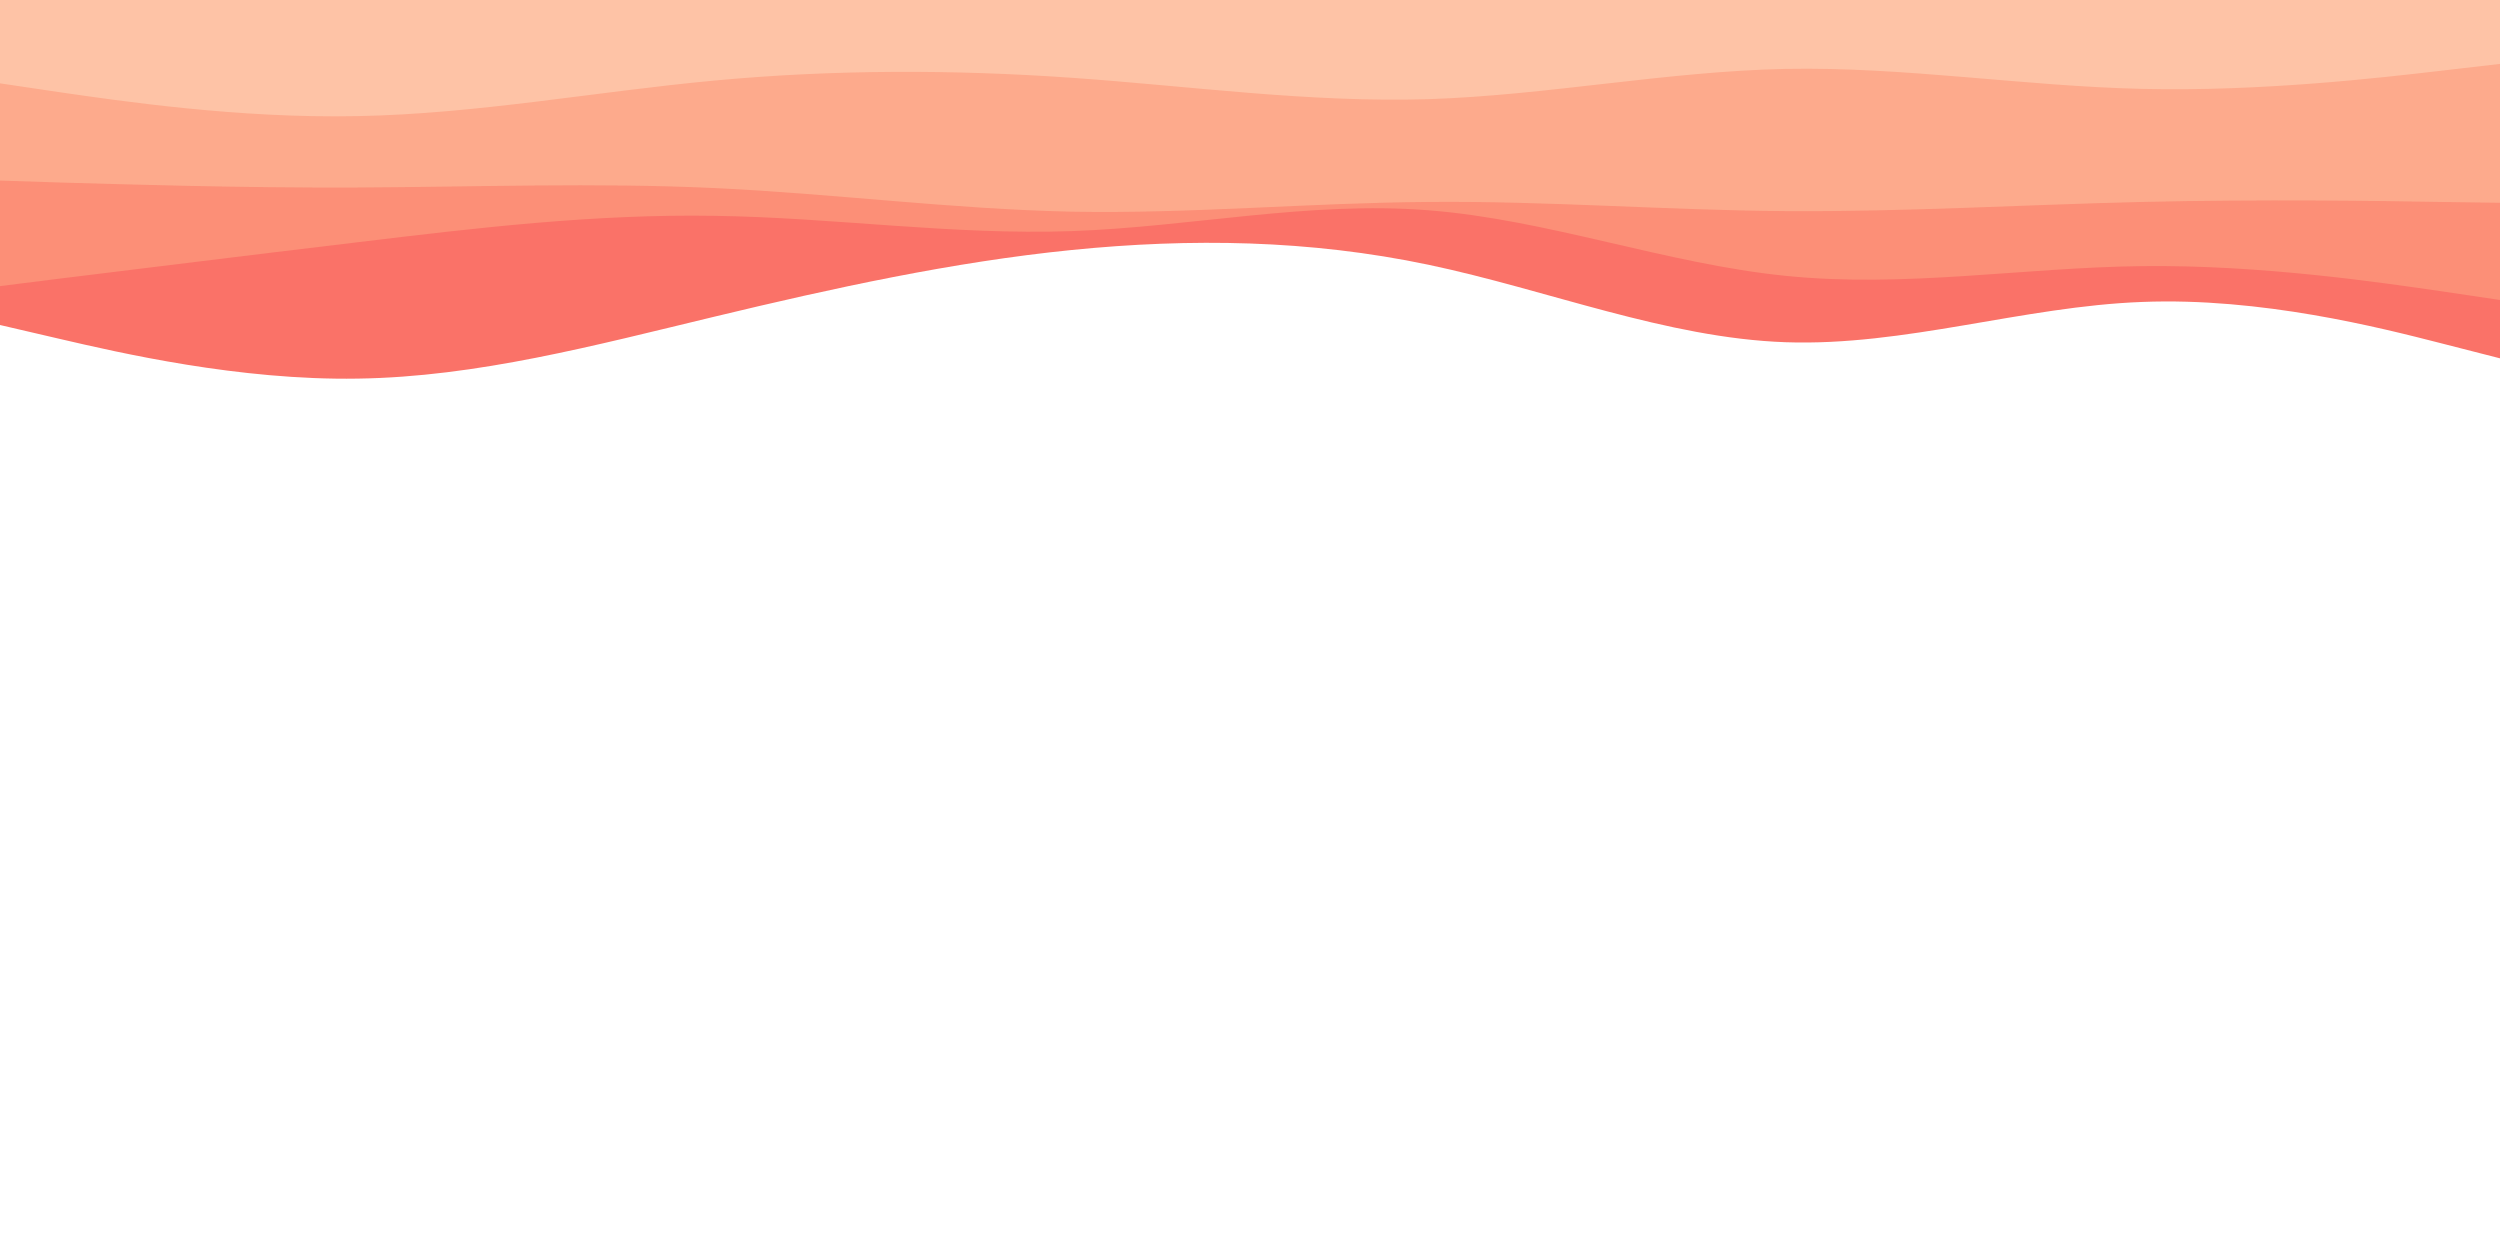<svg id="visual" viewBox="0 0 900 450" width="900" height="450" xmlns="http://www.w3.org/2000/svg" xmlns:xlink="http://www.w3.org/1999/xlink" version="1.1"><rect x="0" y="0" width="900" height="450" fill="#ffffff"></rect><path d="M0 117L21.5 122C43 127 86 137 128.8 136.3C171.7 135.7 214.3 124.3 257.2 114C300 103.7 343 94.3 385.8 90C428.7 85.7 471.3 86.3 514.2 95.3C557 104.3 600 121.7 642.8 123.2C685.7 124.7 728.3 110.3 771.2 108.7C814 107 857 118 878.5 123.5L900 129L900 0L878.5 0C857 0 814 0 771.2 0C728.3 0 685.7 0 642.8 0C600 0 557 0 514.2 0C471.3 0 428.7 0 385.8 0C343 0 300 0 257.2 0C214.3 0 171.7 0 128.8 0C86 0 43 0 21.5 0L0 0Z" fill="#fa7268"></path><path d="M0 103L21.5 100.3C43 97.7 86 92.3 128.8 87.2C171.7 82 214.3 77 257.2 77.7C300 78.3 343 84.7 385.8 83.2C428.7 81.7 471.3 72.3 514.2 75.7C557 79 600 95 642.8 99.3C685.7 103.7 728.3 96.3 771.2 95.8C814 95.3 857 101.7 878.5 104.8L900 108L900 0L878.5 0C857 0 814 0 771.2 0C728.3 0 685.7 0 642.8 0C600 0 557 0 514.2 0C471.3 0 428.7 0 385.8 0C343 0 300 0 257.2 0C214.3 0 171.7 0 128.8 0C86 0 43 0 21.5 0L0 0Z" fill="#fc8f77"></path><path d="M0 65L21.5 65.7C43 66.3 86 67.7 128.8 67.5C171.7 67.3 214.3 65.7 257.2 67.7C300 69.7 343 75.3 385.8 76.2C428.7 77 471.3 73 514.2 72.7C557 72.3 600 75.7 642.8 76C685.7 76.3 728.3 73.7 771.2 72.7C814 71.7 857 72.3 878.5 72.7L900 73L900 0L878.5 0C857 0 814 0 771.2 0C728.3 0 685.7 0 642.8 0C600 0 557 0 514.2 0C471.3 0 428.7 0 385.8 0C343 0 300 0 257.2 0C214.3 0 171.7 0 128.8 0C86 0 43 0 21.5 0L0 0Z" fill="#fdaa8c"></path><path d="M0 30L21.5 33.2C43 36.3 86 42.7 128.8 41.8C171.7 41 214.3 33 257.2 29C300 25 343 25 385.8 28C428.7 31 471.3 37 514.2 35.7C557 34.3 600 25.7 642.8 24.8C685.7 24 728.3 31 771.2 32C814 33 857 28 878.5 25.5L900 23L900 0L878.5 0C857 0 814 0 771.2 0C728.3 0 685.7 0 642.8 0C600 0 557 0 514.2 0C471.3 0 428.7 0 385.8 0C343 0 300 0 257.2 0C214.3 0 171.7 0 128.8 0C86 0 43 0 21.5 0L0 0Z" fill="#fec3a6"></path></svg>